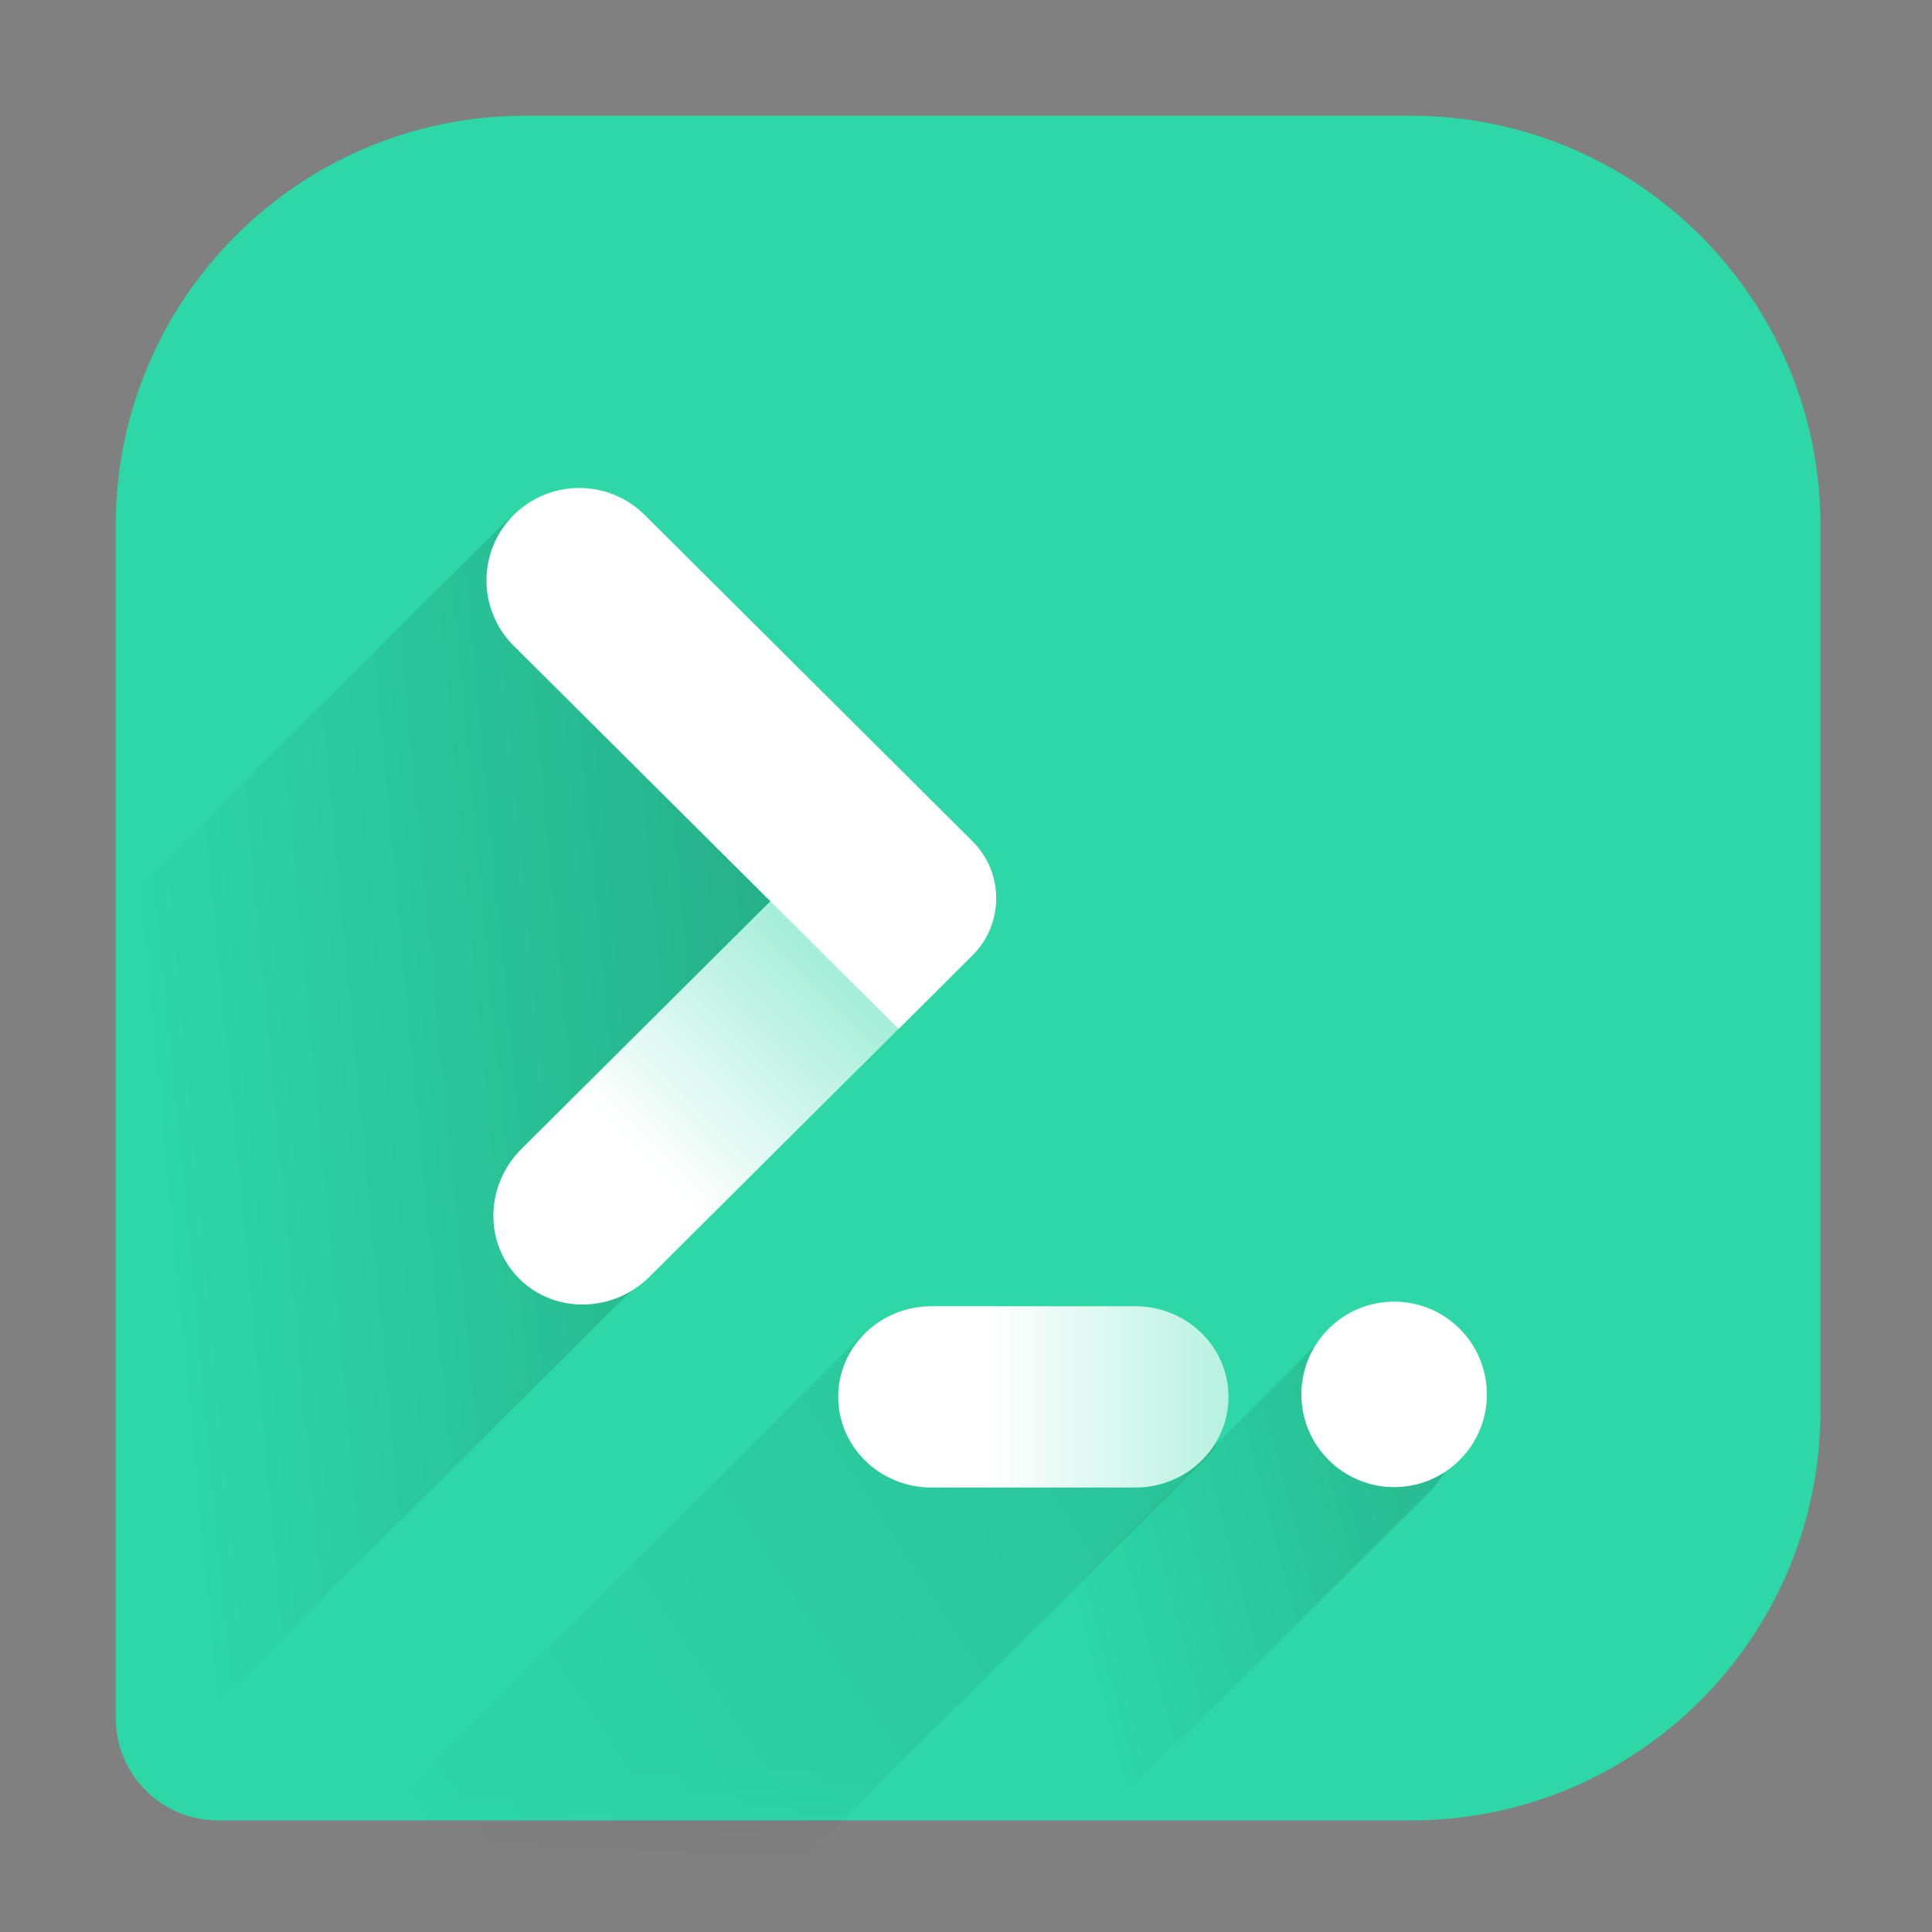 <?xml version="1.0" encoding="UTF-8"?>
<svg width="40px" height="40px" viewBox="0 0 40 40" version="1.1" xmlns="http://www.w3.org/2000/svg" xmlns:xlink="http://www.w3.org/1999/xlink">
    <rect x="0" y="0" width="40" height="40" fill="#808080" stroke="none"/>
    <!-- Generator: Sketch 53.2 (72643) - https://sketchapp.com -->
    <title>pluginIcon</title>
    <desc>Created with Sketch.</desc>
    <defs>
        <path d="M8.79,0.396 L27.124,0.396 C31.807,0.396 35.604,4.193 35.604,8.876 L35.604,33.57 C35.604,34.741 34.655,35.69 33.484,35.69 L8.79,35.69 C4.107,35.69 0.31,31.893 0.31,27.21 L0.31,8.876 C0.31,4.193 4.107,0.396 8.79,0.396 Z" id="path-1"></path>
        <linearGradient x1="67.289%" y1="48.57%" x2="-84.742%" y2="56.42%" id="linearGradient-3">
            <stop stop-color="#000000" stop-opacity="0" offset="0%"></stop>
            <stop stop-color="#000000" stop-opacity="0.2" offset="100%"></stop>
        </linearGradient>
        <linearGradient x1="28.856%" y1="49.407%" x2="-10.734%" y2="51.902%" id="linearGradient-4">
            <stop stop-color="#000000" stop-opacity="0" offset="0%"></stop>
            <stop stop-color="#000000" stop-opacity="0.2" offset="100%"></stop>
        </linearGradient>
        <linearGradient x1="60.579%" y1="50%" x2="-116.153%" y2="50%" id="linearGradient-5">
            <stop stop-color="#FFFFFF" offset="0%"></stop>
            <stop stop-color="#2DD7A6" offset="100%"></stop>
        </linearGradient>
        <linearGradient x1="50%" y1="48.085%" x2="0%" y2="63.566%" id="linearGradient-6">
            <stop stop-color="#000000" stop-opacity="0" offset="0%"></stop>
            <stop stop-color="#000000" stop-opacity="0.2" offset="100%"></stop>
        </linearGradient>
        <linearGradient x1="72.567%" y1="50%" x2="-27.562%" y2="50%" id="linearGradient-7">
            <stop stop-color="#FFFFFF" offset="0%"></stop>
            <stop stop-color="#2DD7A6" offset="100%"></stop>
        </linearGradient>
    </defs>
    <g id="pluginIcon" stroke="none" stroke-width="1" fill="none" fill-rule="evenodd">
        <g id="Path-9-Copy-+-Path-9-Mask" transform="translate(20, 20) scale(-1, 1) translate(-20, -20) translate(2, 2)">
            <mask id="mask-2" fill="white">
                <use xlink:href="#path-1"></use>
            </mask>
            <use id="Rectangle-14" fill="#2DD7A6" xlink:href="#path-1"></use>
            <g id="Group-3" mask="url(#mask-2)">
                <g transform="translate(6.228, 22.14)">
                    <path d="M8.842,9.281 L30.102,9.232 C31.081,9.23 31.876,10.022 31.878,11.001 C31.879,11.303 31.802,11.601 31.656,11.865 L29.829,15.156 C29.518,15.717 28.926,16.067 28.284,16.068 L5.411,16.121 C5.03,16.122 4.72,15.813 4.719,15.432 C4.719,15.314 4.749,15.198 4.806,15.095 L7.637,9.992 C7.88,9.554 8.341,9.282 8.842,9.281 Z" id="Rectangle-14-Copy-2" fill="url(#linearGradient-3)" transform="translate(18.299, 12.677) rotate(45) translate(-18.299, -12.677) "></path>
                    <path d="M-1.845,14.373 L29.117,14.352 C29.591,14.352 30.046,14.542 30.379,14.879 L31.716,16.231 C32.146,16.666 32.142,17.367 31.708,17.797 C31.501,18.001 31.222,18.116 30.932,18.116 L-0.963,18.19 C-1.758,18.192 -2.477,17.72 -2.793,16.99 L-3.099,16.284 C-3.399,15.59 -3.08,14.785 -2.387,14.485 C-2.216,14.411 -2.031,14.373 -1.845,14.373 Z" id="Rectangle-14-Copy-4" fill="url(#linearGradient-4)" transform="translate(14.412, 16.271) rotate(45) translate(-14.412, -16.271) "></path>
                    <g id="Group-2-Copy-2" stroke-width="1" fill="none" transform="translate(7.51, 4.489) scale(1, -1) rotate(90) translate(-7.51, -4.489) translate(5.35, -2.711)">
                        <path d="M-0.24,6.21 L3.977,6.21 C5.044,6.21 5.909,5.37 5.909,4.333 C5.909,3.296 5.044,2.456 3.977,2.456 L-0.24,2.456 C-1.307,2.456 -2.172,3.296 -2.172,4.333 C-2.172,5.37 -1.307,6.21 -0.24,6.21 Z" id="Path-9-Copy" fill="url(#linearGradient-5)" fill-rule="nonzero" transform="translate(1.868, 4.333) rotate(-90) translate(-1.868, -4.333) "></path>
                        <path d="M1.42108547e-14,11.802 L1.42108547e-14,11.802 C1.43407146e-14,12.863 0.86,13.722 1.92,13.722 L1.92,13.722 C2.98,13.722 3.84,12.863 3.84,11.802 L3.84,11.802 C3.84,10.742 2.98,9.882 1.92,9.882 L1.92,9.882 C0.86,9.882 1.43030394e-14,10.742 1.44328993e-14,11.802 Z" id="Path-9-Copy-4" fill="#FFFFFF" fill-rule="nonzero" transform="translate(1.92, 11.802) scale(-1, 1) translate(-1.92, -11.802) "></path>
                    </g>
                </g>
            </g>
            <g id="Group-4" mask="url(#mask-2)">
                <g transform="translate(15.84, 6.48)">
                    <path d="M2.504,11.766 L34.354,11.693 C35.333,11.691 36.128,12.482 36.131,13.461 C36.131,13.462 36.131,13.463 36.131,13.464 L36.14,23.041 C36.141,24.019 35.35,24.813 34.371,24.816 L2.521,24.889 C1.542,24.891 0.747,24.1 0.745,23.121 C0.745,23.12 0.745,23.119 0.745,23.118 L0.735,13.541 C0.734,12.563 1.526,11.769 2.504,11.766 Z" id="Rectangle-14-Copy" fill="url(#linearGradient-6)" transform="translate(18.438, 18.291) rotate(45) translate(-18.438, -18.291) "></path>
                    <g id="Group-2" stroke-width="1" fill="none" transform="translate(6.84, 10.653) scale(-1, 1) translate(-6.84, -10.653) translate(0.36, 0.573)">
                        <path d="M1.956,14.688 L11.112,14.71 C12.181,14.712 13.046,13.876 13.044,12.841 C13.041,11.807 12.172,10.966 11.103,10.964 L1.947,10.943 C0.878,10.94 0.013,11.777 0.015,12.811 C0.017,13.845 0.886,14.686 1.956,14.688 Z" id="Path-9-Copy" fill="url(#linearGradient-7)" fill-rule="nonzero" transform="translate(6.529, 12.826) rotate(-225) translate(-6.529, -12.826) "></path>
                        <path d="M4.554,1.593 L4.532,11.165 C4.529,12.085 5.274,12.834 6.195,12.836 C6.197,12.836 6.2,12.836 6.203,12.836 L8.361,12.831 L8.387,1.585 C8.389,0.531 7.537,-0.325 6.483,-0.328 C6.481,-0.328 6.478,-0.328 6.475,-0.328 L6.475,-0.328 C5.415,-0.325 4.556,0.533 4.554,1.593 Z" id="Path-9-Copy-3" fill="#FFFFFF" fill-rule="nonzero" transform="translate(6.459, 6.254) scale(-1, 1) rotate(45) translate(-6.459, -6.254) "></path>
                    </g>
                </g>
            </g>
        </g>
    </g>
</svg>